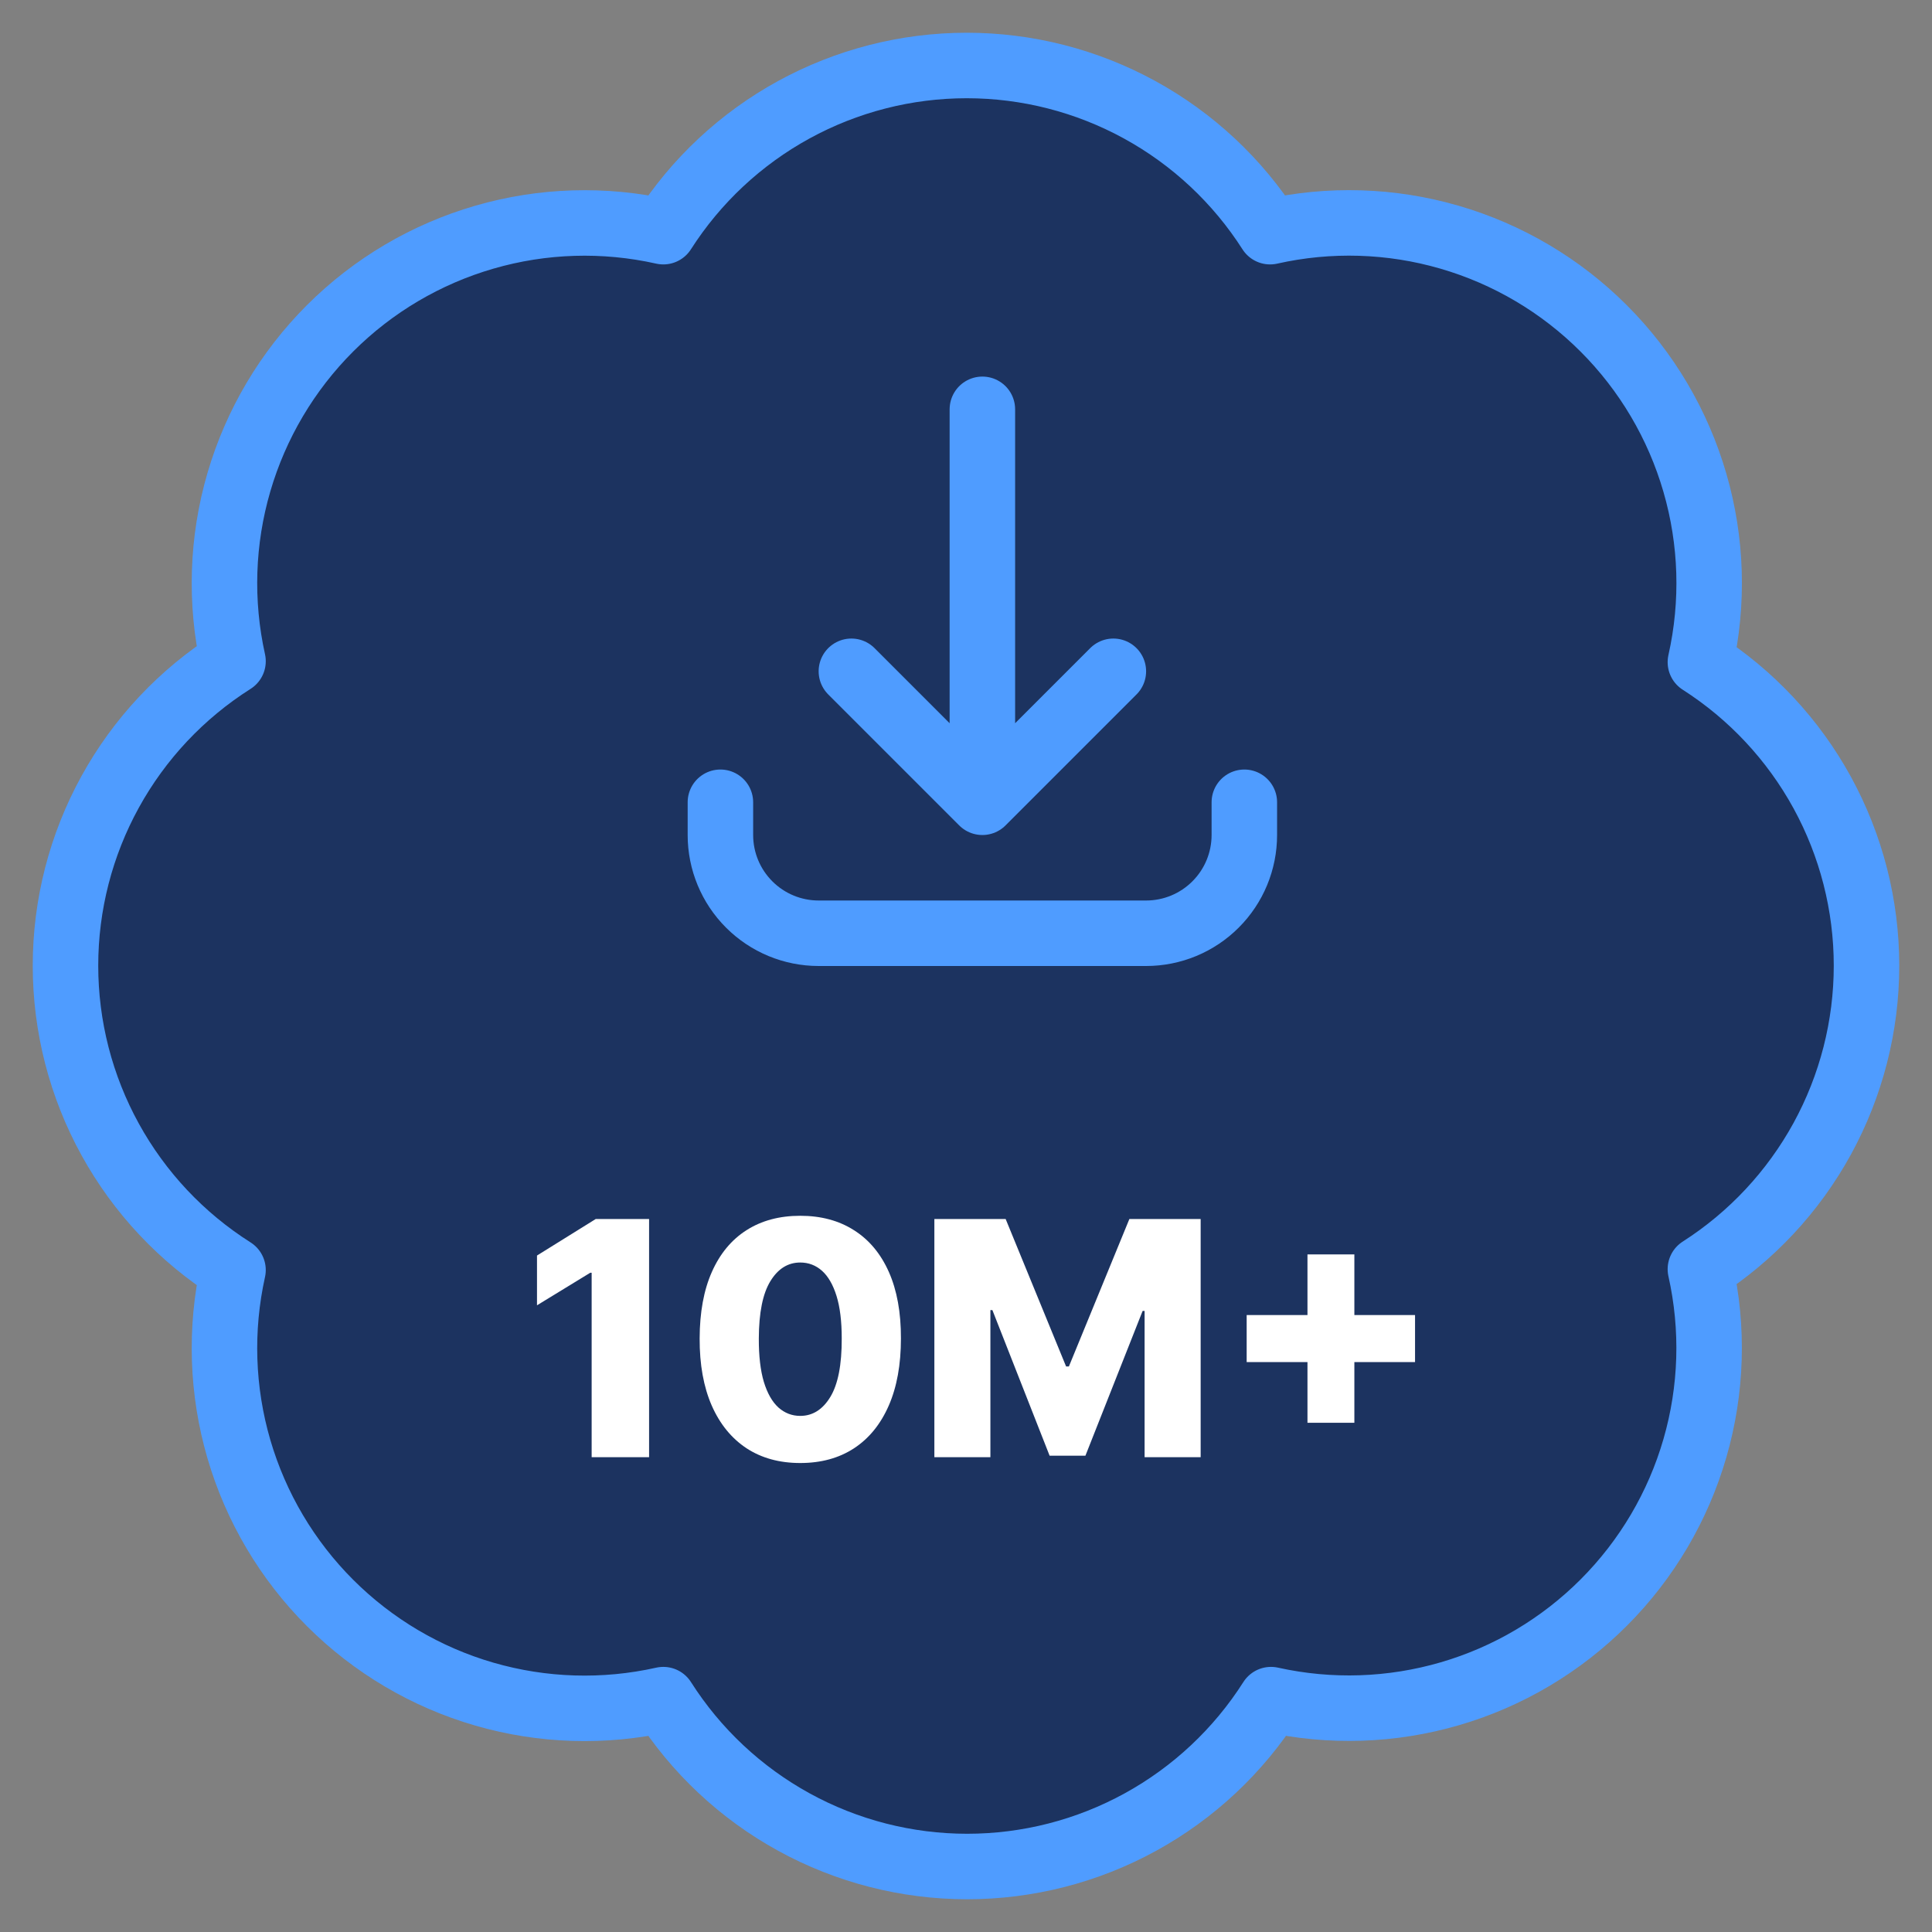 <svg width="59" height="59" viewBox="0 0 59 59" fill="none" xmlns="http://www.w3.org/2000/svg">
  <rect x="0" y="0" width="59" height="59" fill="#808080" stroke="none"/>
  <path d="M7.116 20.193C6.715 18.385 6.776 16.505 7.295 14.727C7.814 12.949 8.773 11.331 10.084 10.022C11.394 8.714 13.014 7.758 14.792 7.243C16.571 6.727 18.45 6.67 20.257 7.075C21.251 5.519 22.621 4.239 24.24 3.352C25.86 2.465 27.676 2 29.522 2C31.367 2 33.184 2.465 34.803 3.352C36.422 4.239 37.792 5.519 38.786 7.075C40.596 6.668 42.479 6.725 44.26 7.242C46.041 7.758 47.663 8.717 48.974 10.029C50.286 11.341 51.244 12.963 51.76 14.745C52.277 16.527 52.334 18.411 51.927 20.221C53.482 21.216 54.762 22.586 55.649 24.206C56.535 25.826 57 27.643 57 29.489C57 31.336 56.535 33.153 55.649 34.773C54.762 36.392 53.482 37.763 51.927 38.758C52.332 40.565 52.275 42.445 51.76 44.224C51.245 46.004 50.289 47.624 48.981 48.935C47.673 50.246 46.056 51.206 44.278 51.724C42.501 52.243 40.621 52.305 38.814 51.904C37.821 53.465 36.45 54.751 34.828 55.642C33.206 56.533 31.386 57 29.535 57C27.685 57 25.865 56.533 24.243 55.642C22.621 54.751 21.25 53.465 20.257 51.904C18.45 52.309 16.571 52.251 14.792 51.736C13.014 51.221 11.394 50.264 10.084 48.956C8.773 47.648 7.814 46.03 7.295 44.252C6.776 42.474 6.715 40.593 7.116 38.785C5.549 37.793 4.258 36.42 3.364 34.795C2.469 33.17 2 31.345 2 29.489C2 27.634 2.469 25.809 3.364 24.183C4.258 22.558 5.549 21.186 7.116 20.193Z" fill="#1C3360" stroke="#4F9CFF" stroke-width="2" stroke-linecap="round" stroke-linejoin="round"/>
  <path d="M22 24.5V25.5C22 26.296 22.316 27.059 22.879 27.621C23.441 28.184 24.204 28.5 25 28.5H35C35.796 28.5 36.559 28.184 37.121 27.621C37.684 27.059 38 26.296 38 25.5V24.5M34 20.5L30 24.5M30 24.5L26 20.5M30 24.5V12.5" stroke="#4F9CFF" stroke-width="2" stroke-linecap="round" stroke-linejoin="round"/>
  <path d="M19.822 37.227V44.5H18.068V38.868H18.025L16.399 39.862V38.342L18.192 37.227H19.822ZM24.438 44.678C23.803 44.678 23.256 44.527 22.797 44.227C22.338 43.923 21.984 43.489 21.735 42.923C21.487 42.355 21.363 41.672 21.366 40.874C21.368 40.077 21.492 39.399 21.739 38.843C21.987 38.284 22.34 37.859 22.797 37.568C23.256 37.275 23.803 37.128 24.438 37.128C25.072 37.128 25.619 37.275 26.078 37.568C26.54 37.859 26.895 38.284 27.144 38.843C27.392 39.402 27.515 40.079 27.513 40.874C27.513 41.675 27.389 42.359 27.14 42.927C26.891 43.495 26.538 43.929 26.078 44.23C25.621 44.528 25.074 44.678 24.438 44.678ZM24.438 43.239C24.816 43.239 25.123 43.046 25.357 42.66C25.592 42.272 25.708 41.677 25.705 40.874C25.705 40.349 25.652 39.916 25.546 39.575C25.439 39.231 25.291 38.976 25.102 38.807C24.912 38.639 24.691 38.555 24.438 38.555C24.061 38.555 23.757 38.746 23.525 39.127C23.293 39.506 23.176 40.088 23.173 40.874C23.171 41.407 23.222 41.849 23.326 42.199C23.433 42.549 23.582 42.811 23.773 42.984C23.965 43.154 24.187 43.239 24.438 43.239ZM28.534 37.227H30.711L32.557 41.73H32.642L34.489 37.227H36.666V44.5H34.954V40.033H34.894L33.147 44.454H32.053L30.306 40.008H30.245V44.5H28.534V37.227ZM39.928 43.449V38.307H41.36V43.449H39.928ZM38.071 41.595V40.16H43.213V41.595H38.071Z" fill="white"/>
</svg>
